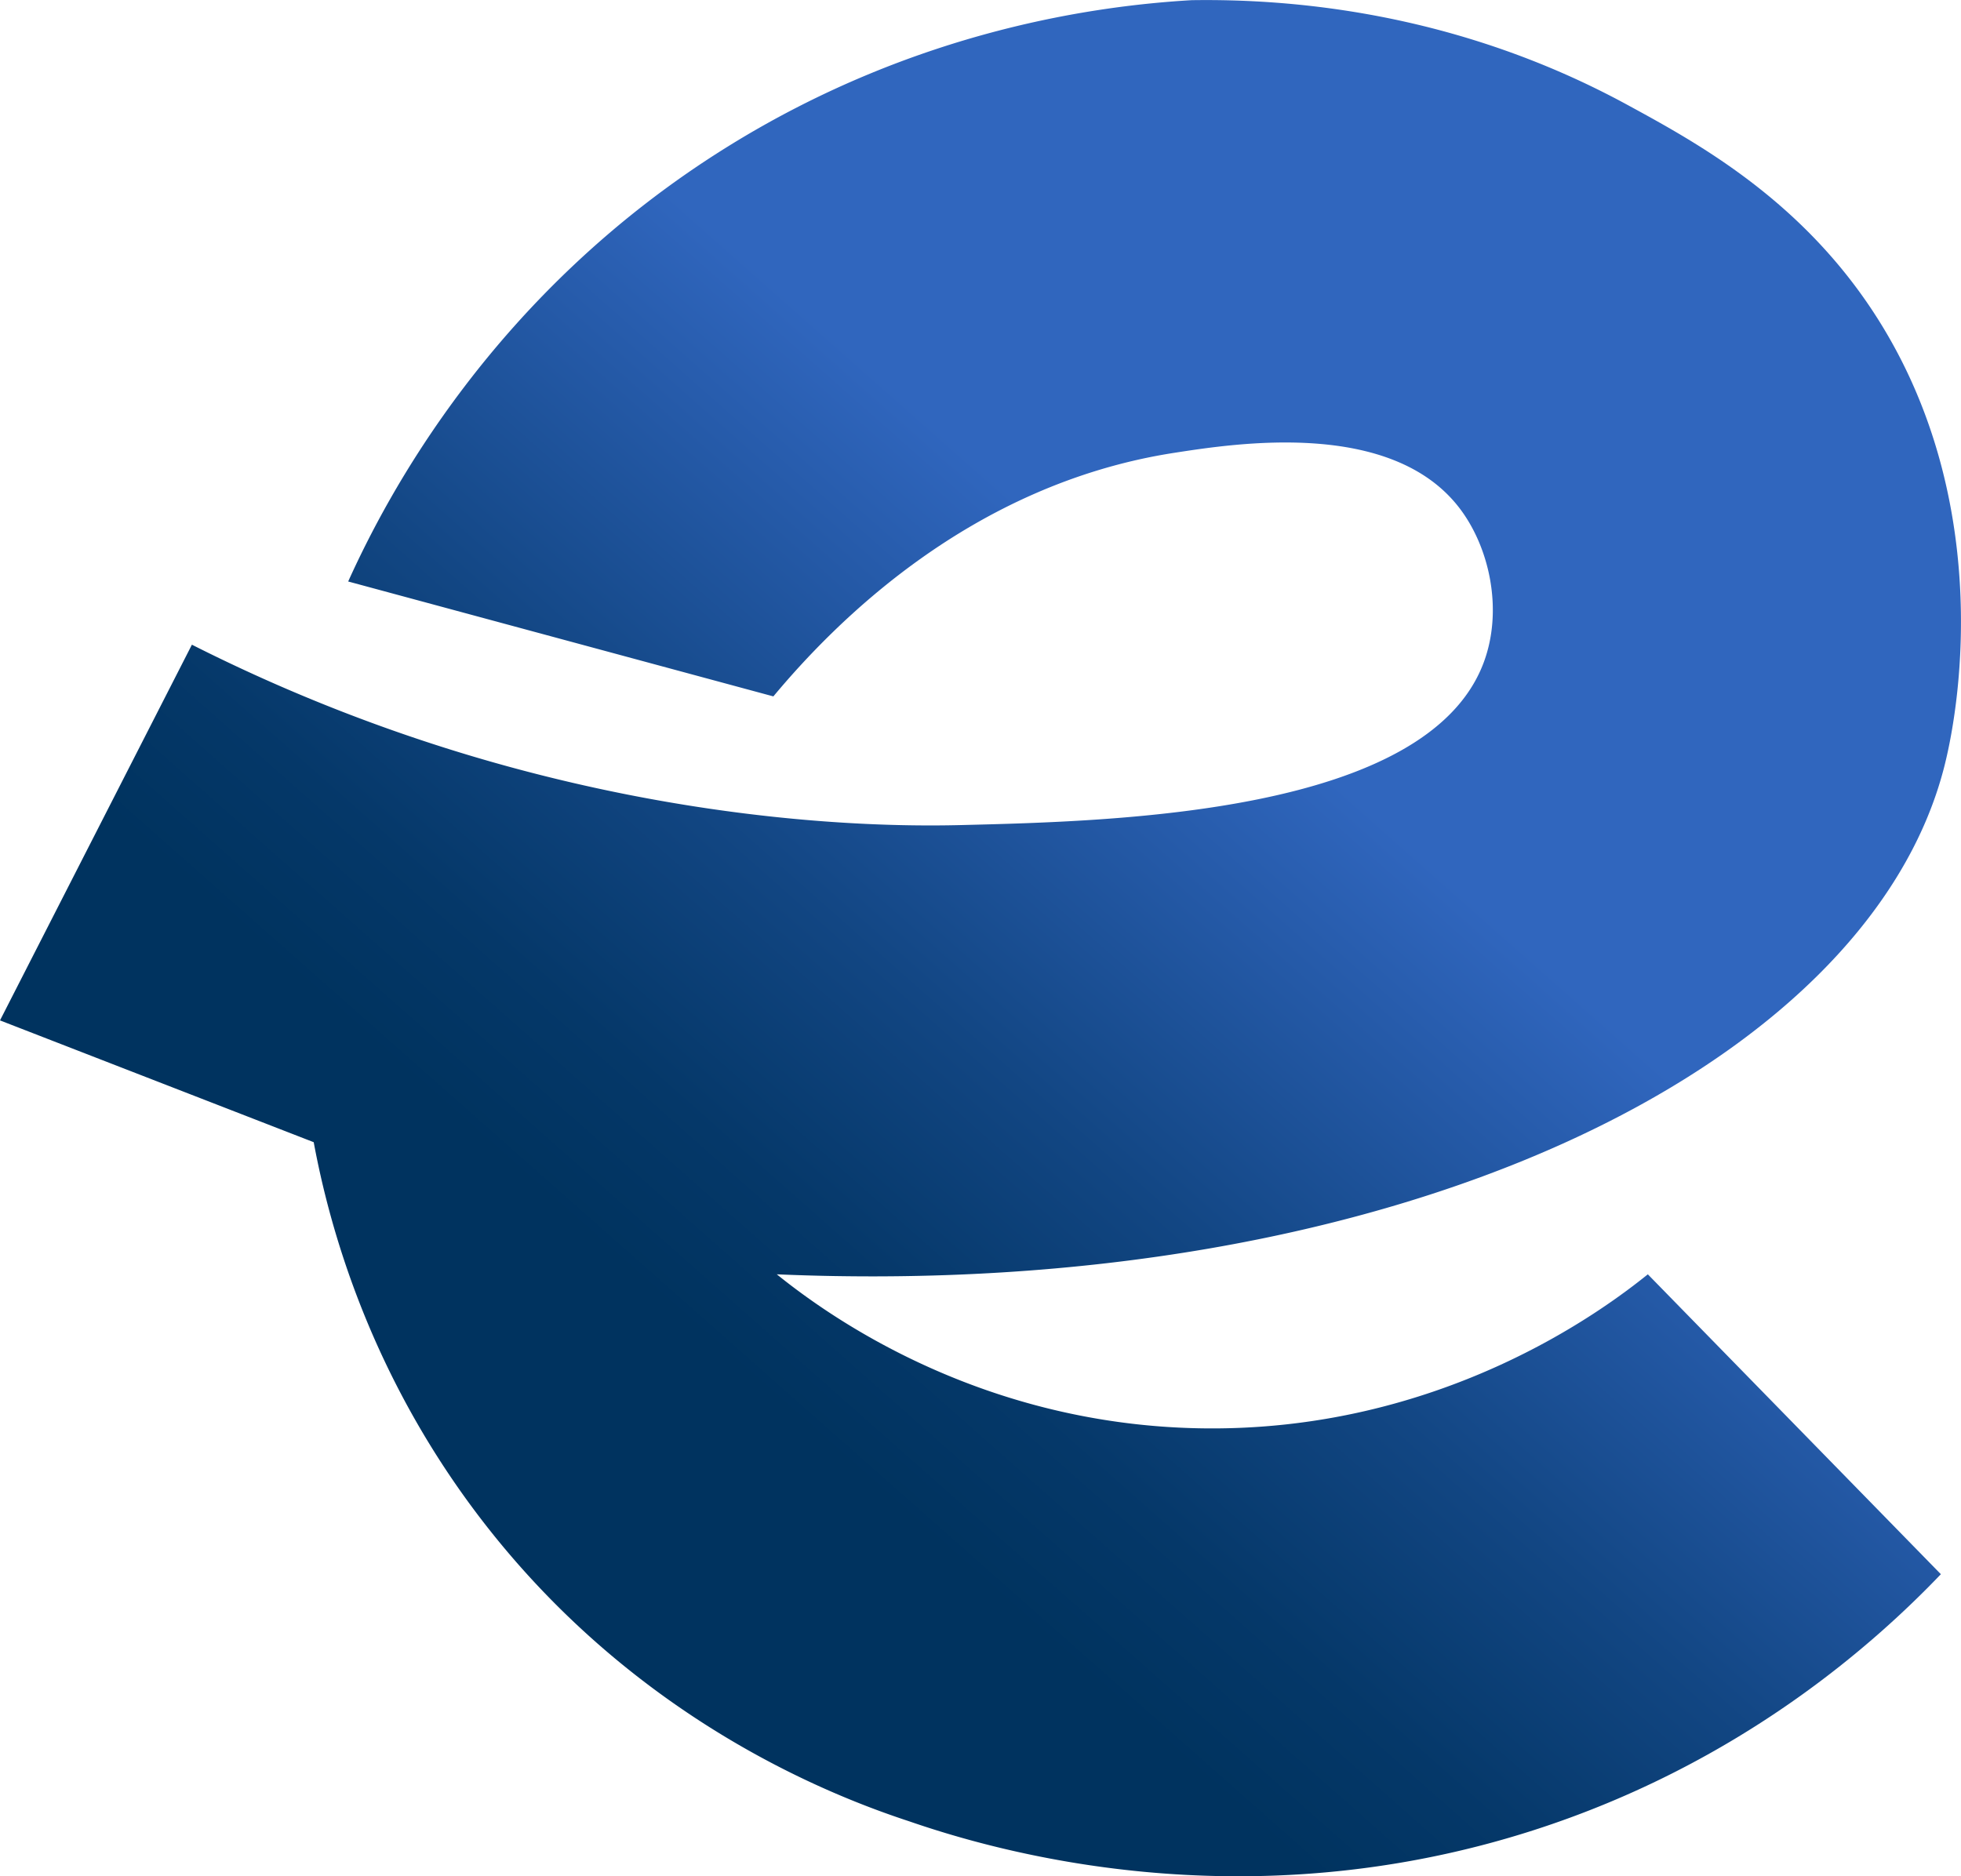 <svg id="Layer_1" data-name="Layer 1" xmlns="http://www.w3.org/2000/svg" xmlns:xlink="http://www.w3.org/1999/xlink" viewBox="0 0 1564.88 1497.49"><defs><style>.cls-1{fill:url(#linear-gradient);}</style><linearGradient id="linear-gradient" x1="778.32" y1="1343.81" x2="1833.03" y2="151.45" gradientUnits="userSpaceOnUse"><stop offset="0" stop-color="#00335f"/><stop offset="0.08" stop-color="#053869"/><stop offset="0.2" stop-color="#124683"/><stop offset="0.36" stop-color="#285dae"/><stop offset="0.42" stop-color="#3066be"/></linearGradient></defs><path class="cls-1" d="M145.66,1025.91,396,1123.12c11.92,64.12,44.21,189.22,142.14,311.78C659.05,1586.23,809,1644.71,871,1665.07c68.21,23.53,266.06,81.71,497.94,7.34,166.81-53.5,274.25-150.91,325.54-204.49l-233.84-239.35c-34.85,28.07-165.88,126.71-358.55,122.88-179.08-3.55-300-93.4-336.55-122.88,492.25,21.17,870.41-164.45,931.69-405.32,15-59,34.74-214.56-50.44-353-60-97.53-146-144.32-202.66-175.15-138.82-75.52-272.33-84.59-347.55-83.45-73,4.27-218.41,22.76-369.55,116.46C538.39,445,453.47,609.25,423.51,675.61l339.3,91.71c48.14-57.73,156.65-169.14,320-194.41,49.88-7.72,173.1-26.77,227.42,44,24.32,31.7,35.08,82,19.26,123.8C1284.08,860.84,1036,867,913.2,870c-47.94,1.19-208.74,2.24-409-60.52A1352,1352,0,0,1,298.8,726.05Z" transform="translate(-145.66 -211.51)"/></svg>